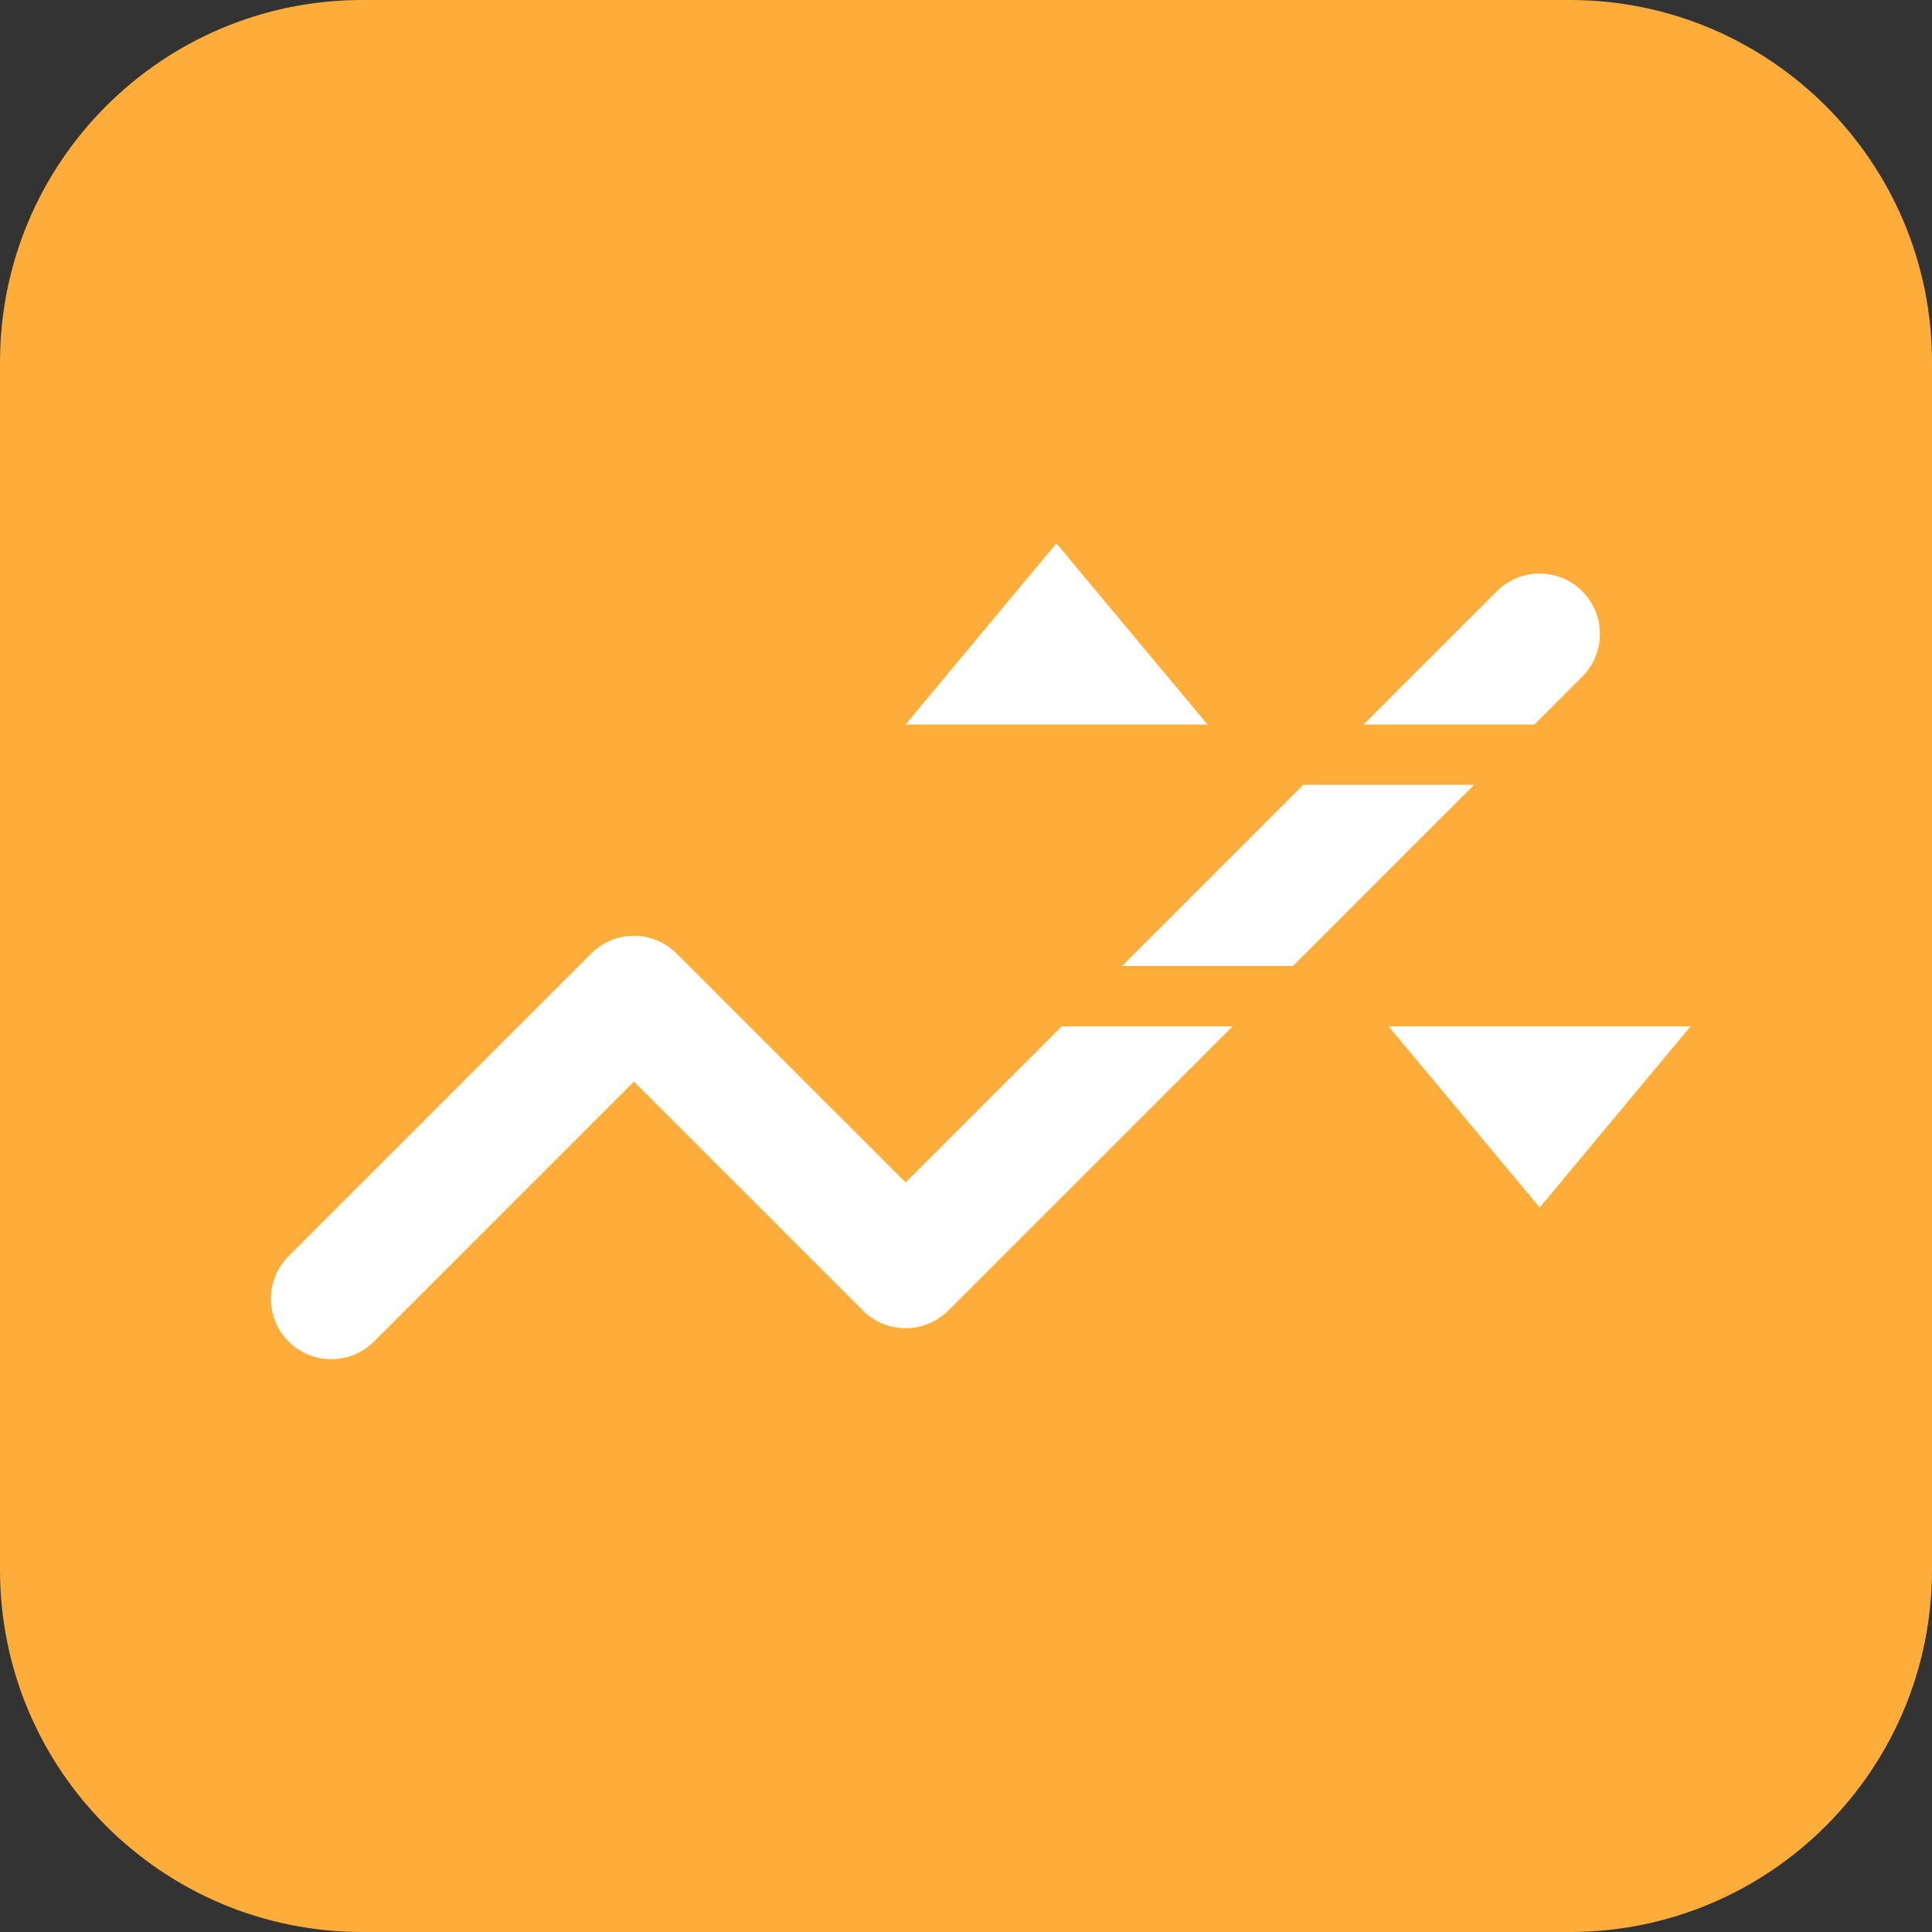 <svg width="96" height="96" fill="none" xmlns="http://www.w3.org/2000/svg"><rect width="100%" height="100%" fill="#333333" stroke="none"/><path d="M0 18C0 8.059 8.059 0 18 0h60c9.941 0 18 8.059 18 18v60c0 9.941-8.059 18-18 18H18C8.059 96 0 87.941 0 78V18z" fill="#FFAD3A"/><path d="m60 36-7.508-9L45 36h15zM76.507 60 69 51h15l-7.493 9zM78.621 29.379a3 3 0 0 1 0 4.242L76.243 36h-8.486l6.622-6.621a3 3 0 0 1 4.242 0zM64.757 39l-9 9h8.486l9-9h-8.486zM61.243 51h-8.486L45 58.757 33.621 47.38a3 3 0 0 0-4.242 0l-15 15a3 3 0 1 0 4.242 4.242L31.5 53.743 42.879 65.12a3 3 0 0 0 4.242 0L61.243 51z" fill="#fff"/></svg>